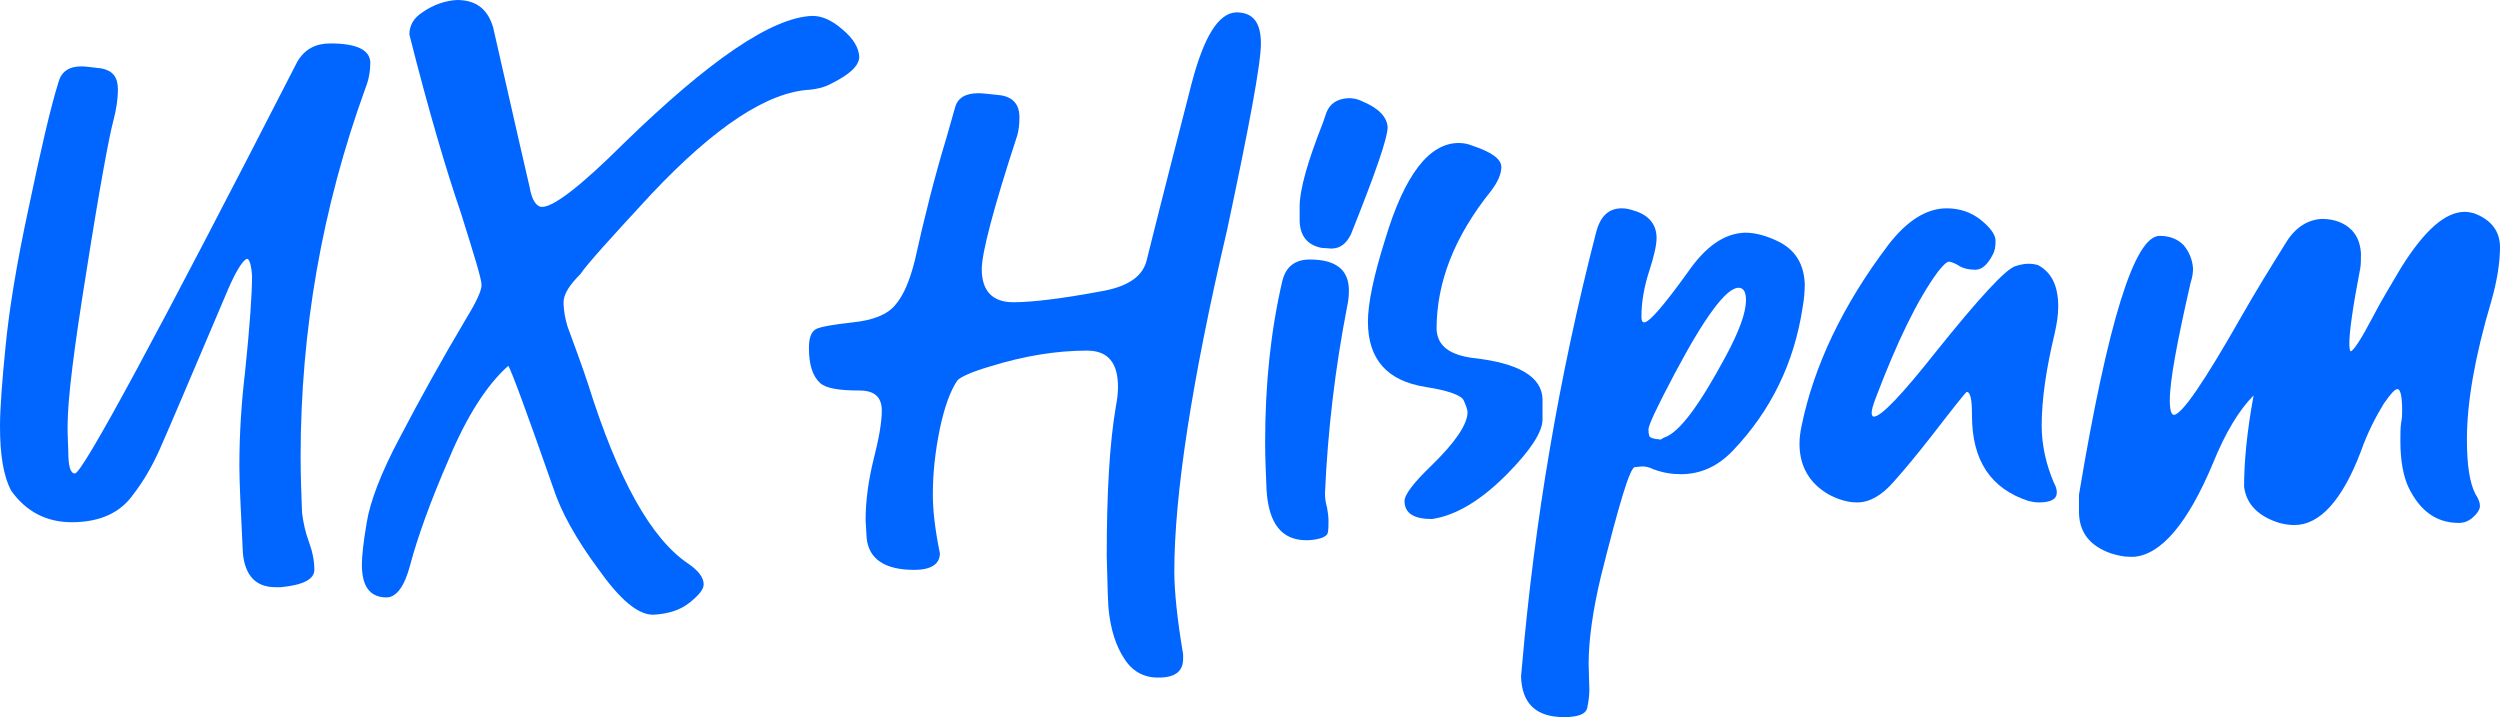 <svg width="1011" height="290" viewBox="0 0 1011 290" fill="none" xmlns="http://www.w3.org/2000/svg">
<path d="M113.599 237.454C122.709 236.598 127.122 234.17 127.122 230.458C127.122 226.888 126.411 223.176 124.987 219.321C123.563 215.465 122.709 211.753 122.14 207.326C121.855 199.759 121.57 192.048 121.57 184.766C121.57 133.648 130.254 83.959 147.764 35.697C149.187 32.127 149.757 28.7 149.757 25.131C149.472 20.133 144.205 17.563 133.528 17.563C127.692 17.563 123.279 19.847 120.289 24.845C63.49 135.647 33.453 191.192 30.321 191.477C28.471 191.477 27.617 188.621 27.617 182.482C27.332 176.627 27.332 173.343 27.332 172.486C27.332 161.064 30.037 140.359 34.877 110.231C40.429 74.82 44.272 54.687 45.696 49.404C47.119 44.121 47.689 39.695 47.689 36.268C47.689 31.27 45.696 28.7 41.283 27.701C37.012 27.13 34.023 26.844 32.884 26.844C27.901 26.844 24.77 28.986 23.631 33.269C20.357 43.836 16.513 60.542 11.673 83.673C6.691 106.662 3.701 125.367 2.278 139.788C0.854 154.067 0 165.204 0 172.486C0 183.909 1.424 192.762 4.555 198.474C10.677 207.041 18.933 211.182 29.04 211.182C40.429 211.182 48.685 207.326 53.81 200.044C57.938 194.761 61.497 188.621 64.629 181.625C67.618 174.914 76.871 153.21 92.388 116.657C95.804 108.804 98.509 104.948 99.933 104.663C100.787 104.663 101.641 106.947 101.926 111.659C101.926 118.656 101.071 131.507 99.079 150.64C97.655 162.634 96.801 175.199 96.801 188.621C96.801 194.761 97.37 206.47 98.224 223.747C99.079 232.742 103.492 237.454 111.321 237.454H113.599Z" fill="#0166FF"/>
<path d="M264.067 248.592C270.188 248.306 275.171 246.736 279.014 243.594C282.715 240.596 284.566 238.311 284.566 236.312C284.566 233.599 282.431 230.743 278.445 228.031C263.213 217.893 249.832 193.619 237.874 155.495C235.311 147.642 232.322 139.788 229.475 131.935C228.621 128.936 227.909 125.795 227.909 122.226C227.909 118.941 230.329 115.229 234.742 110.803C237.304 106.947 246.984 96.238 263.498 78.39C289.264 51.118 310.474 37.125 327.699 36.268C330.262 35.982 333.251 35.411 336.098 33.84C343.643 30.128 347.487 26.558 347.487 22.846C347.202 19.276 345.209 15.707 340.796 11.994C336.383 8.139 332.397 6.425 328.553 6.425C312.183 6.997 286.844 24.274 252.109 58.114C235.027 75.106 223.923 83.673 219.225 83.673C216.948 83.673 215.097 80.96 214.243 75.963C213.104 71.108 208.122 49.404 199.438 11.137C197.303 3.855 192.748 0 184.776 0C180.22 0.286 175.523 1.713 170.825 4.998C167.266 7.282 165.558 10.281 165.558 13.993C173.387 44.978 180.505 68.966 186.342 85.958C191.751 103.235 194.741 112.802 194.741 115.229C194.741 117.514 192.748 121.94 188.619 128.651C178.37 145.928 169.686 161.635 161.857 176.627C153.885 191.477 149.614 203.186 148.333 211.182C146.909 219.321 146.34 225.175 146.34 228.316C146.34 237.169 149.614 241.595 156.305 241.595C160.291 241.595 163.565 237.169 165.843 228.602C168.832 217.322 174.099 202.614 181.644 185.337C188.904 168.06 197.018 155.495 205.559 147.927C206.698 149.641 212.819 166.061 223.638 197.046C226.77 206.755 232.891 217.893 242.002 230.172C250.686 242.452 257.946 248.592 264.067 248.592Z" fill="#0166FF"/>
<path d="M469.627 274.008C475.463 273.722 478.453 271.295 478.453 266.44V264.584C476.033 250.305 474.894 238.882 474.894 231.029C474.894 200.33 481.869 154.353 496.247 92.954C505.215 50.832 509.913 25.702 509.913 17.563C509.913 8.996 506.639 4.998 499.948 4.998C492.688 5.283 486.851 14.85 481.869 33.84C476.887 53.26 470.765 76.962 463.79 104.948C462.367 111.374 456.815 115.515 446.85 117.514C429.483 120.798 417.24 122.226 409.838 122.226C401.439 122.226 397.026 117.799 397.026 108.804C397.026 102.378 401.724 84.244 411.404 54.687C411.973 52.688 412.258 50.261 412.258 47.405C412.258 42.408 409.838 39.409 404.855 38.552C400.015 37.981 397.026 37.696 395.602 37.696C390.335 37.696 387.204 39.695 386.207 43.55L382.791 55.544C377.808 71.965 373.68 88.528 369.979 105.234C367.843 113.801 365.281 119.655 362.007 123.368C358.875 127.223 353.039 129.508 344.924 130.364C336.668 131.221 331.685 132.221 329.977 133.077C327.984 134.22 327.13 136.79 327.13 140.645C327.13 147.356 328.554 152.068 331.685 154.924C334.105 157.065 339.373 157.922 347.487 157.922C353.608 157.922 356.597 160.492 356.597 166.061C356.597 171.059 355.316 177.77 353.323 185.623C351.33 193.619 350.049 202.043 350.049 210.468L350.476 217.607C351.33 226.032 357.736 230.458 369.694 230.458C376.669 230.458 380.086 228.031 380.086 223.747C378.093 214.037 377.239 206.184 377.239 200.044C377.239 191.763 378.093 183.053 380.086 173.343C381.936 164.633 384.214 158.208 387.204 153.781C388.627 152.354 393.04 150.355 400.3 148.213C414.536 143.786 427.632 141.787 439.59 141.787C448.131 141.787 452.117 146.785 452.117 156.494C452.117 158.779 451.832 161.349 451.263 164.348C448.701 179.197 447.562 199.473 447.562 224.889C447.846 238.026 448.131 245.308 448.416 247.307C449.27 254.732 451.263 261.157 454.537 266.155C457.669 271.295 462.367 274.008 468.203 274.008H469.627Z" fill="#0166FF"/>
<path d="M538.384 100.522C541.943 100.522 544.505 98.523 546.356 94.668C556.178 70.108 561.16 55.83 561.16 51.403C560.876 47.405 557.744 43.836 550.911 40.98C548.918 39.98 547.21 39.695 545.217 39.695C540.804 39.98 537.814 41.837 536.391 45.549L534.967 49.69C528.846 65.254 525.572 76.534 525.572 83.673V89.527C525.857 95.667 528.846 99.094 534.398 100.236L538.384 100.522ZM529.131 218.464C534.113 218.178 536.675 216.893 536.96 215.465C537.245 214.037 537.245 212.324 537.245 210.753C537.245 208.754 536.96 207.041 536.675 205.327C536.106 203.471 535.821 201.472 535.821 199.473C536.96 173.914 539.95 148.784 544.79 123.939C545.217 121.94 545.501 119.941 545.501 117.514C545.501 109.089 540.234 104.948 529.7 104.948C523.579 104.948 520.02 107.947 518.596 113.516C513.899 133.648 511.621 155.209 511.621 178.912C511.621 185.052 511.906 191.477 512.191 198.188C513.045 211.753 518.312 218.464 528.277 218.464H529.131Z" fill="#0166FF"/>
<path d="M579.097 209.897C588.777 208.469 599.027 202.329 609.703 191.477C619.099 181.91 623.796 174.628 623.796 169.631V161.349C623.512 152.354 614.116 146.785 595.753 144.786C586.072 143.501 581.232 139.788 580.948 133.077C580.948 114.087 588.208 95.667 602.728 77.533C605.717 73.678 607.141 70.394 607.141 67.538C607.141 64.254 603.013 61.398 595.183 58.828C593.475 58.114 591.624 57.829 589.916 57.829C577.958 57.829 567.993 70.68 560.164 96.809C555.466 111.659 553.189 122.797 553.189 130.079C553.189 145.357 561.018 154.067 576.535 156.494C585.788 157.922 591.055 159.921 591.909 161.92C592.905 164.062 593.475 165.775 593.475 166.632C593.475 171.63 588.492 178.912 578.812 188.336C571.552 195.332 567.993 200.044 567.993 202.614C567.993 207.612 571.837 209.897 579.097 209.897Z" fill="#0166FF"/>
<path d="M671.628 177.77C668.353 177.484 666.93 176.913 666.93 176.056C666.645 175.199 666.645 174.2 666.645 173.629C666.645 171.915 670.204 164.348 677.179 151.211C689.422 128.08 698.105 116.371 703.088 116.371C705.081 116.371 706.077 118.085 706.077 121.369C706.077 126.366 703.373 133.934 697.821 144.215C687.286 163.776 679.172 174.914 673.051 176.913C672.482 177.198 671.912 177.484 671.628 177.77ZM632.48 290C638.032 290 641.306 288.858 641.876 286.288C642.445 283.575 642.73 281.29 642.73 278.72L642.445 268.439C642.445 258.73 644.153 246.736 647.427 233.028C654.687 204.042 659.1 189.193 661.093 188.907L664.083 188.621C665.506 188.621 666.93 188.907 668.638 189.764C672.482 191.192 676.041 191.763 679.742 191.763C687.714 191.763 694.689 188.621 700.81 182.196C716.184 166.061 725.58 146.785 728.996 124.225C729.566 121.083 729.85 117.799 729.85 114.943C729.566 106.947 726.149 101.093 719.174 97.666C714.476 95.382 710.063 94.097 705.65 94.097C697.251 94.382 689.707 99.665 682.446 110.231C672.766 123.653 666.93 130.364 664.937 130.364C664.083 130.364 663.798 129.508 663.798 128.08C663.798 121.94 664.937 115.8 666.93 109.66C668.923 103.52 669.919 99.094 669.919 96.238C669.919 90.67 666.645 86.814 660.524 85.101C658.816 84.53 657.392 84.244 655.826 84.244C650.559 84.244 647.143 87.385 645.434 94.097C630.487 152.068 620.522 210.753 615.398 270.438L615.113 273.437C615.398 284.574 621.234 290 632.48 290Z" fill="#0166FF"/>
<path d="M824.516 203.186C829.498 203.186 831.776 201.758 831.776 199.188C831.776 198.188 831.491 196.76 830.637 195.332C827.505 188.05 825.655 180.054 825.655 172.201C825.655 161.349 827.505 149.069 830.922 134.791C831.776 130.935 832.345 127.509 832.345 123.939C832.345 115.8 829.783 110.231 824.231 107.233C823.377 106.947 821.954 106.662 820.388 106.662C818.964 106.662 816.971 106.947 814.978 107.661C811.135 108.804 800.316 120.512 782.806 142.358C769.14 159.636 760.741 168.488 757.752 168.488C757.182 168.488 756.898 167.774 756.898 166.918C756.898 165.775 757.467 163.776 758.606 160.778C767.147 138.36 775.261 121.369 783.66 109.946C785.796 107.233 787.219 105.805 788.358 105.805C789.497 106.091 791.063 106.662 792.486 107.661C793.91 108.518 796.187 109.089 798.892 109.089C801.455 109.089 803.875 106.947 805.868 102.949C806.722 101.521 807.006 99.665 807.006 97.381C807.006 94.953 805.013 92.097 800.885 88.813C796.899 85.672 792.202 84.244 787.219 84.244C779.105 84.244 771.133 89.242 763.588 99.094C745.225 123.368 733.552 147.927 728.569 172.201C728 174.914 727.715 177.198 727.715 179.483C727.715 188.621 731.843 195.618 739.673 200.044C743.516 202.043 747.218 203.186 751.061 203.186C756.044 203.186 761.026 200.33 765.866 194.761C770.848 189.193 775.831 183.053 781.098 176.342C790.351 164.348 795.049 158.493 795.333 158.493C796.899 158.493 797.469 161.635 797.469 168.06C797.469 186.194 805.013 197.617 820.388 202.614C821.669 202.9 823.092 203.186 824.516 203.186Z" fill="#0166FF"/>
<path d="M862.952 225.175C873.913 224.318 884.732 211.753 894.981 187.193C899.964 174.914 905.516 165.775 911.352 159.921C908.647 174.628 907.508 186.908 907.508 196.76C908.363 203.757 913.06 208.754 921.744 211.467C923.879 212.038 925.872 212.324 927.865 212.324C938.115 212.324 947.225 202.329 954.77 182.482C957.332 175.199 960.607 168.774 964.023 163.205C966.728 159.35 968.436 157.351 969.575 157.351C970.714 157.351 971.426 160.207 971.426 166.061C971.426 167.489 971.426 169.06 970.998 171.059C970.714 173.058 970.714 175.771 970.714 178.341C970.714 186.622 971.995 192.762 973.988 197.046C978.686 206.755 985.376 211.467 994.345 211.467C996.48 211.467 998.188 210.753 999.612 209.611C1001.6 207.898 1002.89 206.184 1002.89 204.613C1002.89 203.186 1002.32 201.758 1001.04 199.759C998.758 195.332 997.619 188.05 997.619 177.77C997.619 162.92 1000.75 144.5 1007.44 121.94C1009.86 113.516 1011 106.091 1011 99.951C1011 93.525 1007.44 88.813 1000.47 86.243C999.327 85.958 998.188 85.672 996.765 85.672C988.793 85.672 980.394 93.24 970.998 108.232C966.728 115.515 962.6 122.226 959.468 128.365C954.77 137.361 951.781 141.787 950.642 142.073C950.357 142.073 950.072 140.931 950.072 138.932C950.072 134.22 951.496 123.939 954.485 108.518C954.77 106.947 954.77 104.948 954.77 102.378C954.485 98.523 953.347 95.382 950.927 92.954C948.079 90.099 943.951 88.528 938.969 88.528C933.417 88.813 928.435 91.812 924.733 97.666C918.327 107.947 912.206 117.799 906.37 128.08C891.422 154.353 882.454 167.489 879.18 167.774C878.041 167.774 877.472 165.775 877.472 161.92C877.472 153.781 880.461 138.075 885.871 114.372C886.582 112.23 886.867 110.231 886.867 108.518C886.582 104.948 885.301 101.807 883.024 99.094C880.461 96.524 877.187 95.382 873.343 95.382C863.236 95.382 852.417 130.079 840.744 200.044V207.612C841.029 215.465 845.157 220.748 853.556 223.747C856.261 224.604 858.823 225.175 861.386 225.175H862.952Z" fill="#0166FF"/>
</svg>
